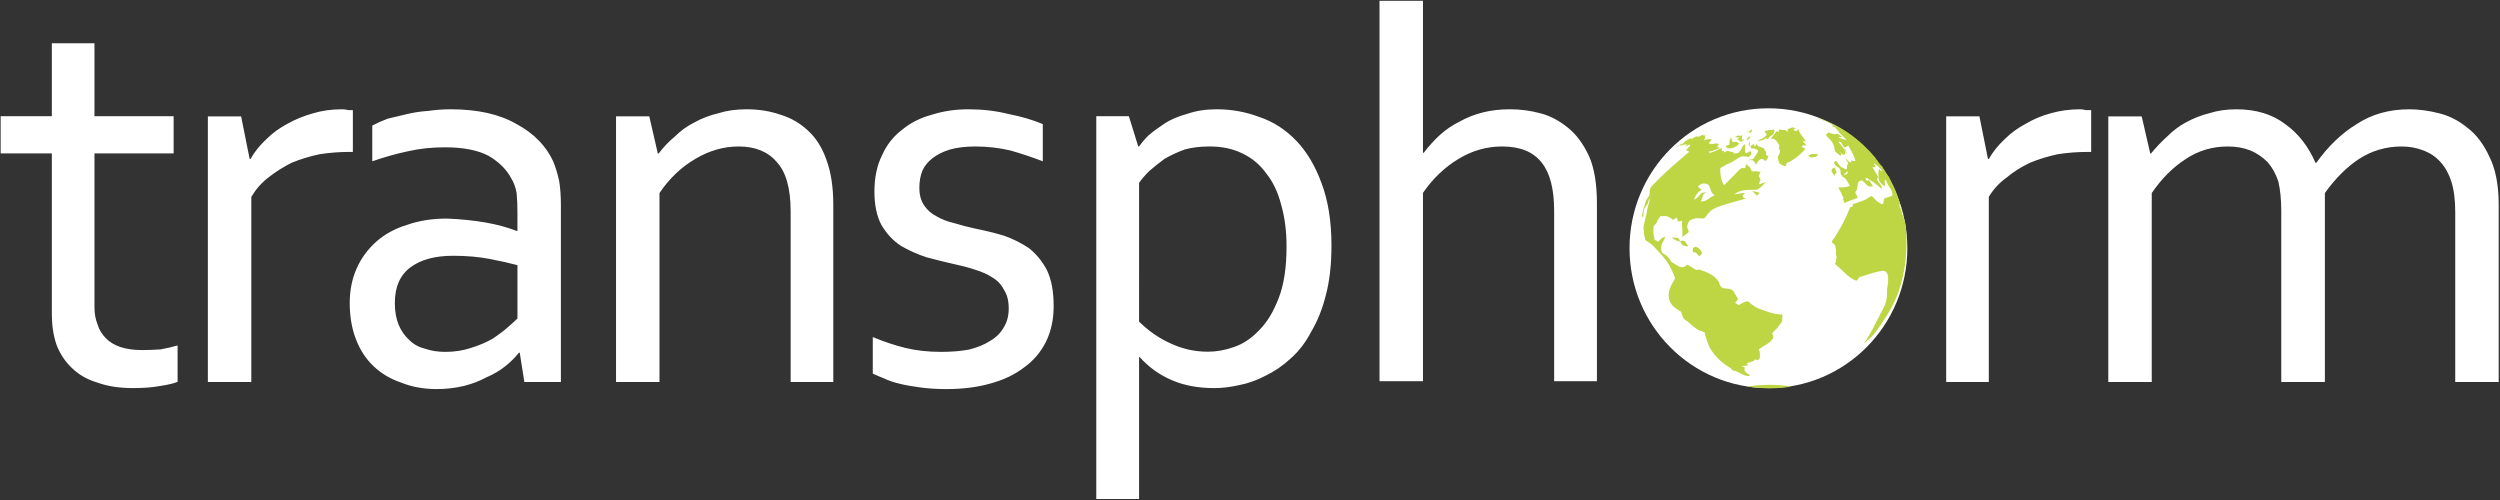 <svg version="1.2" xmlns="http://www.w3.org/2000/svg" viewBox="0 0 1519 304" width="1519" height="304">
	<rect x="0" y="0" width="1519" height="304" fill="#333333" stroke="none"/>
	<title>dg004_v0-1-pdf-svg</title>
	<defs>
		<clipPath clipPathUnits="userSpaceOnUse" id="cp1">
			<path d="m-341.49-476.48h5771.37v7456.99h-5771.37z"/>
		</clipPath>
	</defs>
	<style>
		.s0 { fill: #ffffff } 
		.s1 { fill: #bed643 } 
		.s2 { fill: #88c946 } 
	</style>
	<g id="Clip-Path: Page 1" clip-path="url(#cp1)">
		<g id="Page 1">
			<path id="Path 8" class="s0" d="m1074.5 235.8c-46.7 0-84.4-38-84.4-85 0-47 37.7-85 84.4-85 46.6 0 84.4 38 84.4 85 0 47-37.8 85-84.4 85z"/>
			<path id="Path 9" class="s1" d="m1056.6 87.5c-1.9 1.9-6.2 4.2-8.1 1.4 1-0.9 2.4-0.5 2.4-1.9-0.5-1.4 0.5-1.8 0.5-3.3 0.9 0.5 0.9 1 0.9 1.9 1 1 1 1 2.4 0.5 0.9 0 1.4 0.9 2.3 1.4q0 0-0.4 0c-3.8 3.3 0 0 0 0z"/>
			<path id="Path 10" class="s2" d="m1018.8 89.4q0.5-0.5 1-1 0 0 0 0.5 0-0.5 0-0.5 0 0 0 0.5 0-0.5 0-0.5 0 0 0 0.5-0.5 0-1 0.5z"/>
			<path id="Path 11" class="s1" d="m1057 83.7c-0.4-0.4-2.8 0-2.8-0.4q1.4-1 2.4-1c0.4 0.5 1.8 0 2.3 0-0.9 1-0.5 1.9-0.5 2.9q1-0.5 1.5-1c-0.5 1-1 1.9-1.9 1.9-1.4-0.5-1.4-1.4-2.9-1.4q1-0.5 1.9-1c0 0-0.4 0 0 0zm12.3 1.9c-0.5 0-1-0.4-1.4-0.4 1.4 0 2.3-1 3.7-1.5q0.5-0.4 1.5-1.4 0.9 0 0-0.9-0.5-1-1-1.9c1.4 0 2.4-0.5 3.3-0.5q0.7 0 1.4 0 0.5 0 0.5-0.4c1.9 0 0 3.7-0.9 3.7q-0.5 0.5-1 0.5-0.5 0.5-0.9 1.4c-1 1-1.4-0.9-1.9 0-1 1-2.4 1-3.3 1.4-1-0.4 2.3-0.9 0 0zm-5.2 4.7c0-0.4-0.5-1.4-0.5-1.4 0.5-0.9 1.4-0.9 2.4-1.4 0 0-0.5 1.4 0 1.4q0.9-0.5 1.4-1.4c0.5 0.5 0.5 1.4 0.9 1.4q0.5 0 1.5 0.5c0.4 0 0.9 0.5 1.8 0.5 0.5 0.4 0 0.4 0.5 0.9 0 0.5 0.5 0.9 1 1.4q0 0.5 0 1.4c0 0.5 0.4 1.4 1.4 1 0 1.4-1 2.3-1.9 3.3-2.4-2.9-4.3-0.5-5.7 2.3q-0.4-1.4-1.4-2.3c-0.5-1-2.3-0.5-3.3-0.5 0.5-0.5 1.4-0.5 2.4-0.5 0.9-0.5 0.9-0.5 1.4-1.4q0.9-1.4 1.9-2.8c1.4-1.9-2.4-2.8-3.8-2.4-0.5-1.4 1.4-0.4 0 0zm0.5 25.9c1.4 0 3.3 0.5 4.7 1q-1 0.9-1.9 1.8c-0.5-1.4-1.9-1.8-2.8-2.8zm-1.4-32.5c-0.5 1-1.5 1.5-1.9 1.5 0.4-1.5 0.9-1.9 2.3-2.4q0 0.5-0.4 0.9c0 0 0.4 0 0 0zm0-2.8q0-0.5 0-0.9-1 0.4-2.4 0.4c1.4-0.4 2.8-0.9 3.8-1.8 0 1.4-0.5 1.8-1.4 2.3 0-0.5 0 0 0 0zm-0.5 8.5c0.5 0 0.5-2.8 0.5-3.3-1 0.9-0.5 1.9-0.5 3.3 0 0-0.5-2.4 0 0zm38.2 4.2c0.9 0 4.7-0.4 3.3 1-1 0.9-1.9 0.9-2.4 0.9-1.4 0.5-1.9 0-3.3-0.9q1-0.5 2.4-1c1.4 0-1 0.5 0 0zm-3.3-5.2c-1 0-2.4-0.4-2.9 0.5 0 0.5 1.9 1.4 2.4 1.4-2.4 2.9-5.7 5.7-9 7.6-0.4 0.4-2.8 0.9-2.8 1.8 0.5 1.9-1.9 1-2.8 0.5q-0.5-0.5-1.4-0.9 0-1-0.5-1.4c0-1-0.5-1.9-0.5-2.4q0.5-0.9 1-1.9c0.4-1.4 0.9-1.9 0-2.8-0.5-0.9 0-1.4 0-2.4-0.5-0.9-1-1.8-1.4-2.3-1-1.4-1.9-1.9-3.8-1.9q1.9-2.3 3.8-4.7 0.4 0.5 0.9 0.9 0-0.9 0.5-1.8c0.4 0 1.4 0.4 1.9 0.4 0.4 0 1.4 0 1.8 0 0.5 0.5 1 1 1.5 1-0.5-1.9 0-1.4 0.9-1.9 0.5 0 0.9-0.5 1.4-0.5 1-0.5 1.4 0 2.4 0.5q-1 0.5-1.4 0.5c1.4 1.4 1.4 1.4 3.3 0 0 0.9 0.4 1.8 0.9 2.3 0.9 1.9 2.8 3.3 3.3 5.2-0.5 0-0.9-0.5-1.9-0.5q1.4 1.4 2.4 2.8c-2.4 0-1-0.9 0 0zm-67.9 61.7c1.4-0.5 3.3 1.4 3.8 2.4 0.4 0.4 0.9 0.9 0.4 1.9q-0.4 0.4-1.4 1.4c-1.4-1.4-1.9-2.9-3.8-2.4-0.4-1.9-0.4-2.8 1-3.3 0 0-1.4 0.5 0 0zm-5.2-2.3c0.5 0.4 0.9 1.4 1.4 1.4-0.9 0.9-1.4 0.4-2.8 0-1 0-1.4-1.4-2.4-2.4 1.9-0.9 2.8-0.9 3.8 1 0.9 0.9-1.4-1.9 0 0zm-5.7-3.3c1.4 0 1.9 1.4 1.9 2.3-1.4-0.4-3.8-0.9-4.7-2.8q1.4 0.5 2.8 0.5c1.9 0-1.4 0 0 0zm95.8-42.9q0.9 1.9 1.4 3.3c-1 0.5-1.4 1.4-1.4 2.4q-0.5-1.4-1.5-2.8c-0.9-1 0.5-2.4 1.5-2.9zm-52.9 133.3q13.5 2.1 26.9 0-13.4-2.2-26.9 0c4.3 0.4 4.3-1 0 0z"/>
			<path id="Path 12" fill-rule="evenodd" class="s1" d="m1063.2 227.8c-0.5 0.9-0.5 0.9-1.9 0.5q-1 0-1.9-0.5-1.9-0.9-3.8-1.9c-0.9-0.5-1.9-0.5-2.8-0.9q-0.7-0.7-1.4-1.4-1.4-1-2.9-1.9c-4.2-2.9-7.5-6.6-9.9-10.9q-1.4-3.2-2.3-6.5-0.5-1-0.5-2.4-0.9 0-1.4-0.5-1.9-0.4-3.3-1.4-2.8-1.9-5.7-4.7c-1.9-0.9-2.8-1.9-3.3-3.8-0.4-1.4-0.4-2.3-1.9-2.8q-0.4-0.5-1.4-0.9-1.4-1-2.8-2.4c-1.9-2.3-2.4-5.2-1.9-8.4 0.5-2.4 1.9-4.8 3.3-7.1 0.5-1 0.5-1 0-1.9q-1.4-3.8-3.3-7.1-3.3-5.1-8-9.8-2.4-2.9-5.7-4.7c-0.4-0.5-0.9-0.5-0.9-1.5q0-0.9-0.5-1.8 0-1.9-0.4-4.3c0-2.8 1.4-6.1 1.8-8.9 0.5-3.3 1.5-6.6 2.4-9.9-0.9 1.4-1.4 2.3-1.4 3.3q-1.4 1.9-2.4 3.7-0.4 1.9-0.4 3.3c0 1 0 1.5-1 1.5 0.5-2.4 0.5-4.3 1.4-6.2 0.5-1.8 1-3.7 1.9-5.1q1-1 1.4-2.4c0-0.9 0-2.8 0.5-3.8q0.9-1.4 2.4-2.8c6.6-7 14.1-13.2 21.2-19.3q-1-0.5-1.9-0.9c0.5-1 1.9-1.9 2.4-2.9 0.4-1.4-2.4 0.5-2.9 0.5q0.5-0.5 1-1.4c-1.5 0.5-2.4 0.5-3.3 0.9-1-0.4-1 0-1.9 0.5q0.9-0.9 1.9-1.9 0 0.5 0 1c1.4-1.4 3.3-3.3 5.2-3.8 0 0 0 0 0.4 0 0.5 0.5 1.9-0.5 2.4-0.9q0.9-0.5 2.3-0.5-0.4 0-0.4 0.5 1.9-1 4.2-1.9-0.5 0.5-1.4 0.9 0.9 0 1.9 0c-0.5 1-0.5 1 0 1.4q-0.5 0.5-1 1.5c1.9-0.5 2.9-1 4.8-0.5q-1 1.4-1.9 2.3c0.9 0.5 1.9 0.5 2.8 0.5 1.4-0.5 1.9-0.5 3.3 0q-0.5 0.9-0.9 1.9 0.9 0 1.8 0.5c-2.3 0.9-4.7 1.8-7 2.3 0.4 0.5 0.9 1 1.4 0.5 2.3-0.5 4.2-1.9 6.6-2.8q0 0.9 0 1.8 0.9 0 1.4 0 0 0.5-0.5 1 1.4-0.5 2.4-1 0.9 0 1.9 0.5c0.9 0 1.4 0 1.9 0.5 0 0.5 0 0.5 0.4 0.5 1.4 0 2.4 0 3.3-1q1-1.4 1.9-3.3c0.5-0.9 1.4-2.3 1.4 0 0 1.4-0.4 2.8 0.5 4.3q1.4-0.5 2.8-1.5 0.5 1 0.5 1.9c0.5 0-1.9 1.9-1.9 1.9-0.9-0.5-1.4-0.5-2.3-0.5-2.4-0.4-4.8 1.9-6.6 2.9q-2.4 1.4-4.8 2.3c-0.9 1-3.7 1.4-3.3 2.8 0 2.9 0.5 7.1 2.4 9.5 2.4-2.4 4.2-4.3 6.6-6.6q1.4-1.4 2.8-2.9c0.5-0.4 1-0.9 1.4-0.9q1 0 1.9 0 0.5-0.9 0.5-2.4c0.9 0.5 1.4 1 2.4 1.9q0.4 1 0.9 1.9c0.5 1 0.9 0.5 1.9 0.5q1.9 0 3.8 0.5-0.5 0.9-1 1.8c-0.5 1 0 1 0.5 1.9 0.5 1 0.5 1 0 1.9q-0.5 0.9-0.5 1.9 2.1-0.7 4.3-1.4c-1.9 1.4-4.3 5.2-7.1 4.7-4.3 0-9 0-12.3 2.8q2.9-0.5 5.7-0.9 0.5 0 0.9 0-0.4 0.4-1.4 1.4c-0.5 0.4 0 0.4 0.5 1.4 0.5 0.5 0.9 0.5 1.9 0.5-6.2 1.8-12.8 3.3-18.4 5.6-1.9 0.9-3.3 1.4-4.7 3.3q-1 0.9-1.4 1.9-1 0.9-1.5 1.4-0.9 0-1.8 0c-2.2-0.4-4.9 0-6.7 1.3q-0.1 0.5-0.4 1c0.1-0.2 0.2-0.6 0.3-1q-0.2 0.1-0.3 0.2c-0.7 1.4-1.7 3.1-1 4.6 0 1 1 1.4 0.5 2.4q-1.9 1.4-3.8 2.8c0.5-3.3-0.4-6.6 0-9.9-0.4 0-2.3 1-2.8 0q0-0.9-0.5-1.9-0.9 0.5-2.3 1.4-1-0.9-1.9-1.4-1.4-0.9-2.8-0.9-1.5 0-2.9 0-0.9 1.4-1.9 2.8c0 0.5-0.4 1.4-1.4 2.4-0.4 0.4-0.9 0.4-0.9 1.8q-0.5 3.3 0.5 6.2c0 0.9 0 1.4 0.4 1.4q1 0.5 1.9 0.9 0.5-0.4 1-0.9c0.9-1 1.8-1.9 3.3-1.9-0.5 1.9-1.9 3.3-2.4 5.2 0 1.4-0.5 3.3 0.9 4.7 1.9 0.9 3.3 2.3 4.3 3.7 0.5 1 0.5 1 0.9 1.5q1.4 0.9 2.9 1.8c2.3 1.5 4.2 2.4 6.6 0 0.4-0.4 4.2 2.4 5.2 2.9 0.9 0.4 1.8 0 2.3 0 4.3 1.4 8 2.8 10.9 6.1 1.8 1.9 0.9 4.2 3.7 5.2 2.4 0.4 4.7 0 6.2 1.9 0.4 0.9 2.8 4.7 2.8 4.7q-1 1.4-1.9 2.3 0.9 0.5 2.4 1.4 0.9-0.9 2.3-1.4 1.4-0.9 3.3-0.9c2.4 2.3 5.2 4.2 8.5 5.1 3.8 1.5 8 2.9 12.3 2.9 0 1.4 0 3.3-0.5 4.7-1 1.4-1.9 2.3-2.8 3.7-0.5 0.5-2.9 2.4-2.9 3.3q0.5 0.5 0.5 1.5 0.5 0.9-0.5 1.8c-0.9 1.5-2.3 2.4-3.7 3.3q-1.9 1-3.8 2.4c-1 0.5-0.5 0.9 0 2.3q0 1 0 2.4c0 1.4 0 1.4-1.4 2.3-0.5 0-0.5 0-1-0.4-0.9 0-0.9 0.4-1.4 0.9q-2.1 0.7-4.2 1.4 0.4 0.5 0.9 1.4-2.3 0-4.2 0.5 0.9 0 1.9 0.5c0.4 0 0 0.9 0 1.4 0.4 1.9 1.8 2.4 3.3 3.3zm-36.8-92.8q0 0 0 0.1 0-0.1 0-0.1zm0.3-1q0 0 0.1 0 0.1-0.4 0.1-0.8c-0.1 0.1-0.2 0.5-0.2 0.8zm7.2-18.7c-2.3 1.4-3.7 3.3-4.7 6.1 1.9-0.9 3.3-2.4 4.3-3.8 1.4-0.9 1.8-0.4 3.3-0.9q-1 0.9-1.9 1.4c0 0-0.5 1.4-0.5 1.9q-0.5 0.9-0.9 2.3c3.3 0.5 5.6-2.8 8.4-3.7q-1.8-1-2.3-2.8c-0.5-1-1-3.3-1.9-3.8-2.8-1-4.2-0.5-6.1 1.4 0.9 0.5 1.4 1.4 2.3 1.9zm124 21.6c1.4 14.2 0 28.3-4.7 41.5-2.3 5.6-5.2 11.3-8.5 16-3.3 5.1-7 10.8-12.2 14.1 3.7-4.7 6.1-10.4 8.9-15.5 1.4-3.3 3.3-5.7 4.3-9 0.9-2.8 0.9-5.2 0.9-8.5 0.5-3.3 2.4-12.2-3.8-10.8-3.3 0.5-7 1.9-10.3 2.8q-1.4 0.5-2.9 1-0.4 0.4-0.9 1.4c-0.5 0.5-0.5 0.9-0.9 0.5q-1 0-1.5-0.5c-1.8-1-3.7-2.4-5.1-3.8q-2.9-2.8-5.7-5.2c-0.9-0.9-0.5-0.9 0-1.8q0-0.5 0-1c0.5-1.4 0.5-2.3 0-3.7q0-1.5 0-2.9c-0.5-0.9 0-2.3-0.9-2.8q-0.5-0.9-1.5-1.4c-0.4-0.5 1-2.4 1.5-2.8q1.8-2.9 3.7-6.2 2.9-5.1 5.2-10.8c0.5-1.4 0.5-1.4 1.4-1.9 1 0 1.4-0.9 0.5-1.4q4.2-1.4 8-2.8c0.5-0.5 3.8-2.4 3.8-2.4q1.9 1.9 3.3 3.3 1.4 1 2.3 1.5c1 0.4 1.5 0.4 1.5-0.5 0.4-1.4 0-2.4 0.9-2.8q1.4-0.5 2.8-1c0.5 0 1.4-0.5 1.4-0.5 1-0.9 0-2.8-0.4-3.7q-1.9-2.8-3.3-6.1c-1 0.4-0.5 0.9-0.5 1.8q0 1 0 2.4c-1.4-1.4-3.8-2.8-3.8-5.2 0-0.9-0.4-4.7 0.5-5.6 0.5 0.9 0.9 1.4 1.9 1.4-1.4-1.9-2.8-3.3-5.2-4.7 0 0.3 0 0.9 0 0.9q0-0.5 0.5 0c0.4 0.5 0.4 0.5 0.4 1.4q-0.9 0-1.8 0c0.9 1.4 1.8 2.9 2.8 4.7 0.5 1 0.9 1.4 0 2.4 0.5 2.3 3.3 3.8 2.8 6.1-2.3-1.9-4.7-4.2-7.5-5.6-1-1-1.9-1.5-2.4-0.5 0.5 0.9 1.4 1.9 1.9 0.5 1.4 1.8 2.8 3.7 3.8 6.1q-0.5-1-1-1.9c-0.4-0.5-0.9 0-1.4 0q-0.9 0-1.9-0.5-1.4-1.4-2.8-2.8c-1.9-1.4-3.3 0.9-3.3 2.4 0 0.9-0.5 1.8-0.5 2.8-0.4 0.9-0.9 0.9-0.9 1.9q0.9 1.4 1.4 2.8-0.5 0.5-0.9 0.5-3.8 1.4-7.1 2.8-0.5-1-1-2.4l0.5-0.4q-0.5-1-0.9-1.9-1-2.4-2.4-4.7c2.4 0 5.2 0 7.1-1-1-1.4-2.4-5.2-4.7-5.6 0-0.5 0-0.5-0.5-1-0.5-0.4-0.5-0.9-0.5-1.8 0-1 0-1.5-0.9-2.4q-0.5-0.5-1.4-0.9c-1-1-2.4-1.9-1-3.3 1-0.5 1.9 1.8 2.4 2.3 0.9 1.4 3.3 2.4 4.7 2.8 0-0.9 0-2.3 0.5-3.3 0.9-0.9 0-1.4-0.5-1.8-0.5-1-0.9-1.5-0.9-1.9 0.9 0.9 1.8 2.3 3.3 2.8q0.4-0.9 0.4-1.4 1 0.5 2.4 0.5c-0.5-3.3-2.8-6.6-4.3-9.5-0.4 0.5-2.3 1.5-2.8 1q-0.5-1-0.9-1.9c-1-1.4-1-1.4-2.4-1.4 1 1.4 4.7 4.7 4.3 7.1-1 2.3-3.3-1-3.8-1.9 0.5 0.9 0.9 1.4 1.4 2.3 0 0.5-0.5 0.5-0.5 1q-0.9-0.5-1.9-1.4c-0.9-0.5-1.8-1.5-1.8-2.9 0-0.9 0-0.9-0.5-1.9q-0.5-1.4-1-2.3c-1.4-1.4-2.8-2.8-3.7-4.2q0.9-0.5 1.4-1.5 0.9 0.5 1.4 0.5 0.9 0.5 1.9 0.5 0.9 0.5 1.4 0c1.4-0.5 3.3 1.4 3.8 1.9q-1 0-2.4 0c1.4 0.9 3.3 1.4 5.2 1.9q-2.1-2.2-4.2-4.3-1-1.4-2.4-2.8c-0.5-1-1.4-1-2.4-1.4q0 0 0.5-0.5-1.4-0.9-2.8-1.4 2.8 0.9 5.6 2.3c-3.7-2.3-8.4-3.7-12.7-5.6 14.1 4 26.6 13.3 35.9 24.5q0 0-0.1 0 0.6 1 1.3 2-0.2-0.7-0.6-1.2 0.6 0.7 1.2 1.5 0 0-0.4-0.4 0 0.2 0 0.3 0.8 1.2 1.8 2.5 0.3 0 0.5 0.2 0.3 0.4 0.5 0.7 0 0 0.5 0.5c-1-1.4-1.9-2.8-2.9-3.8q1.1 1.4 1.9 2.6 0.2 0.2 0.5 0.7 0 0 0 0 0.5 1 1.4 2.4-0.5-1-0.9-1.9c0.9 1.4 2.3 4.2 3.3 5.2q1.4 2.8 2.8 5.6c2.2 4.5 3.6 9.4 5 13.9q-0.6-1.5-1.7-3c0 0.9 0.9 2.3 1.4 3.7q0.5 2.4 1.4 4.3c0.5 1.8 1 3.7 1.4 5.1zm-16.9-38.7q-0.1-0.1-0.2-0.2 0.1 0.1 0.2 0.3 0 0 0-0.1zm14.4 28.6q0.1 0.4 0.2 0.7-0.1-0.3-0.2-0.7zm-15.2-30q-0.3-0.4-0.6-0.8 0.3 0.4 0.6 0.8zm-20 10q1-0.9 2.4-1.4v-1.4c-1 0.9-1.9 1.4-2.4 2.8zm-57 121c0 0 0 0.5 0 0zm82.5-122.9q0-0.4-0.5-0.9 0.5 0.5 0.5 0.9zm-25.5 1.9z"/>
			<path id="Path 13" fill-rule="evenodd" class="s2" d="m1122.6 93.6c-0.5-0.4-1-1.4-1.4-1.9-0.5-0.4-0.5-1.4-0.5-1.4q0.9 1.4 1.9 3.3zm34.1 37.5q-0.4-1.5-1.1-3.6c0.7 1.4 0.9 2.5 1.1 3.6zm0.3 1.1q-0.2-0.5-0.3-1.1 0.2 0.6 0.3 1.1zm-9.9-24.9q-0.5-1.4-1.4-2.4 0.9 1 1.4 2.4z"/>
			<path id="Path 14" fill-rule="evenodd" class="s0" d="m57.4 70.6h48.1v22.6h-48.1v93.6q0 5.7 1.9 10.4 1.4 4.7 5.2 8.5 3.3 3.3 8.5 5.1 5.6 1.9 13.2 1.9 5.2 0 11.3-0.4 5.6-1 10.4-2.4v22.1q-3.3 1.4-9.9 2.4-7.1 1.4-17 1.4-12.7 0-21.7-3.3-9.4-2.8-15.6-8.9-6.1-5.7-9.4-14.2-2.8-8.4-2.8-18.3v-97.9h-31.1v-22.6h31.1v-44.3h25.9zm707.8 0.5q12.7 4.2 22.6 14.6 9.4 9.9 15.1 25.4 6.1 16 6.1 38.1 0 17-3.3 29.7-3.3 13.2-9 22.6-5.1 9.9-12.7 16.5-7.1 6.5-15.1 10.3-8 4.2-16 5.7-8 1.8-15.1 1.8-14.6 0-25.5-4.7-11.3-4.7-19.8-14.1h-0.4v86.2h-26v-232.6h19.8l5.7 18.4h0.5q2.3-3.3 5.6-6.6 3.8-3.3 9.5-7.1 5.6-3.8 14.1-6.1 8-2.8 17.9-2.8 13.7 0 26 4.7zm-73.1 124.3q8.5 8.4 18.8 13.1 10.9 5.2 23.1 5.2 7.6 0 15.6-2.8 8.5-2.8 15.6-10.4 7-7 11.7-19.3 4.8-12.2 4.8-31.5 0-14.1-3.3-25.4-2.9-11.3-9-18.9-5.7-8-14.6-12.2-8.5-4.2-19.8-4.2-8.5 0-15.1 1.8-6.6 2.4-12.3 5.7-5.2 3.8-9.4 7.5-3.8 3.8-6.1 7.1zm172.5-102.6h0.5q4.3-5.7 9.9-10.9 5.2-4.7 11.8-8 6.6-3.7 14.2-5.6 7.5-1.9 16.5-1.9 9.4 0 18.3 2.4 9 2.3 17 8.9 7.6 6.1 12.8 17.4 4.7 10.8 4.7 28.7v107.8h-26v-103.5q0-19.8-7.5-29.2-7.6-9.9-24.1-9.9-14.1 0-26.4 7.5-12.7 7.6-21.7 20.7v114.4h-26.4v-231.1h26.4zm-653-25.9q1.4 0 2.8 0v25.4h-1.9q-9.4 0-18.3 1.4-9 1.9-17 5.2-7.6 3.8-14.2 9-6.1 4.7-10.3 11.7v112.5h-26.4v-161.4h20.2l5.2 25.9h0.5q3.8-6.6 9.4-11.8 5.7-5.7 12.7-9.4 7.6-4.3 16.1-6.6 8-2.4 17.4-2.4 1.9 0 3.8 0.5zm102.3 8.5q15.6 8.4 22.2 22.6 2.3 5.6 3.7 12.2 1 6.6 1 14.1v107.8h-22.2l-2.8-17.8h-0.5q-3.3 4.2-8 8-5.2 4.2-11.8 7-6.1 3.3-13.6 5.2-8.1 1.9-16.5 1.9-11.8 0-21.3-3.8-9.9-3.3-16.9-9.9-7.1-6.6-10.9-16.5-3.8-9.8-3.8-22.1 0-11.7 4.3-21.2 4.2-9.4 12.2-16.4 7.6-6.6 18.4-9.9 10.9-3.8 24.1-3.8 12.7 0.5 23.6 2.4 10.3 1.8 18.8 5.1h0.5v-11.3q0-6.5-0.5-11.7-0.9-5.2-3.3-9-4.2-8-13.7-13.6-9.9-5.2-26.4-5.2-12.2 0-22.6 2.4-10.8 2.3-21.7 6.1v-21.7q4.3-2.3 9.4-4.2 5.7-1.4 11.8-2.8 6.2-1.5 12.8-1.9 7-1 13.6-1 24.6 0 40.1 9zm-71.7 121.9q2.4 5.7 6.6 9.4 3.8 3.8 9.5 5.2 5.6 1.9 12.2 1.9 8.5 0 15.6-2.4 7.5-2.3 13.2-5.6 5.7-3.8 9.4-7.1 3.8-3.3 5.7-5.2v-32.4q-7.1-1.9-17-3.8-9.9-1.9-22.1-1.9-16.6 0-26 7.1-9.4 7-9.4 21.6 0 7.6 2.3 13.2zm232-127.6q9.5 2.8 17 9.9 7.1 6.6 10.9 17.4 4.2 11.3 4.2 27.3v107.8h-25.9v-103.5q0-21.2-8.5-30.2-8-9.4-23.1-9.4-13.7 0-26.4 7.6-12.8 7.5-21.7 20.7v114.8h-26.4v-161.4h20.2l5.2 22.6h0.5q4.2-5.7 9.9-10.4 5.2-5.2 11.8-8.5 6.6-3.7 14.6-5.6 7.6-2.4 17-2.4 11.3 0 20.7 3.3zm138.7-0.4q11.7 2.3 20.7 6.1v22.6q-9.9-3.8-19.8-6.6-10.4-2.4-21.2-2.4-9 0-15.6 1.9-6.1 1.9-10.4 5.2-4.2 3.3-6.1 7.5-1.9 4.7-1.9 10.4 0 6.6 2.9 10.8 2.8 4.2 7.5 6.6 4.7 2.8 10.9 4.2 6.1 1.9 12.7 3.3 9.4 1.9 17.4 4.3 8 2.8 15.1 7.5 6.6 5.2 10.9 13.2 4.2 8.5 4.2 22.1 0 12.2-4.7 21.7-4.7 9.4-13.2 15.5-8.5 6.6-20.8 9.9-11.7 3.3-26.4 3.3-8.9 0-16-1-7.1-0.9-12.7-2.3-5.7-1.4-9.5-3.3-3.7-1.4-6.6-2.8v-22.2q10.4 4.3 19.8 6.6 9.9 2.4 21.7 2.4 9.5 0 17-1.4 7.6-1.9 12.7-5.2 5.7-3.3 8.5-8.5 2.9-4.7 2.9-11.3 0-7-2.9-11.3-2.3-4.7-7-7.5-4.3-2.8-10.4-4.7-5.7-1.9-12.3-3.3-8.5-1.9-17.4-4.3-8.5-2.8-15.6-7-7.1-4.7-11.8-12.7-4.2-8-4.2-20.3 0-12.7 4.7-22.1 4.2-9.4 12.3-15.5 7.5-6.2 17.9-9 10.4-3.3 22.1-3.3 13.2 0 24.6 2.9zm654.4-2.4q1.9 0 3.3 0v25.4h-1.9q-9.4 0-18.4 1.4-8.9 1.9-16.9 5.2-8 3.8-14.2 9-6.6 4.7-10.8 11.7v112.5h-25.9v-161.4h20.2l5.2 25.9h0.5q3.8-6.6 9.4-11.8 5.7-5.7 12.7-9.4 7.1-4.3 15.6-6.6 8.5-2.4 17.9-2.4 1.4 0 3.3 0.5zm214.6 1.9q9.4 2.3 17.4 8.9 8 6.1 13.2 17.4 5.7 11.3 5.7 29.2v107.8h-26.4v-103.5q0-10.9-2.4-18.4-2.3-7.1-6.6-11.8-4.2-4.7-10.4-7-6.1-2.4-13.2-2.4-14.1 0-25.9 7.6-11.3 7.5-20.7 20.7v114.8h-26.5v-103.5q0-10.9-1.8-18.4-2.4-7.1-6.6-11.8-4.8-4.7-10.4-7-6.1-2.4-13.7-2.4-14.1 0-25.5 7.6-11.7 7.5-20.7 20.7v114.8h-26.4v-161.4h20.3l5.2 22.6h0.4q4.7-5.7 9.9-10.4 5.2-5.2 11.3-8.5 6.7-3.7 14.2-5.6 7.5-2.4 16.5-2.4 17.9 0 29.7 9 11.8 8.4 18.4 23.5h0.5q10.8-15.1 24.5-23.5 13.7-9 32-9 8.5 0 18 2.4z"/>
		</g>
	</g>
</svg>